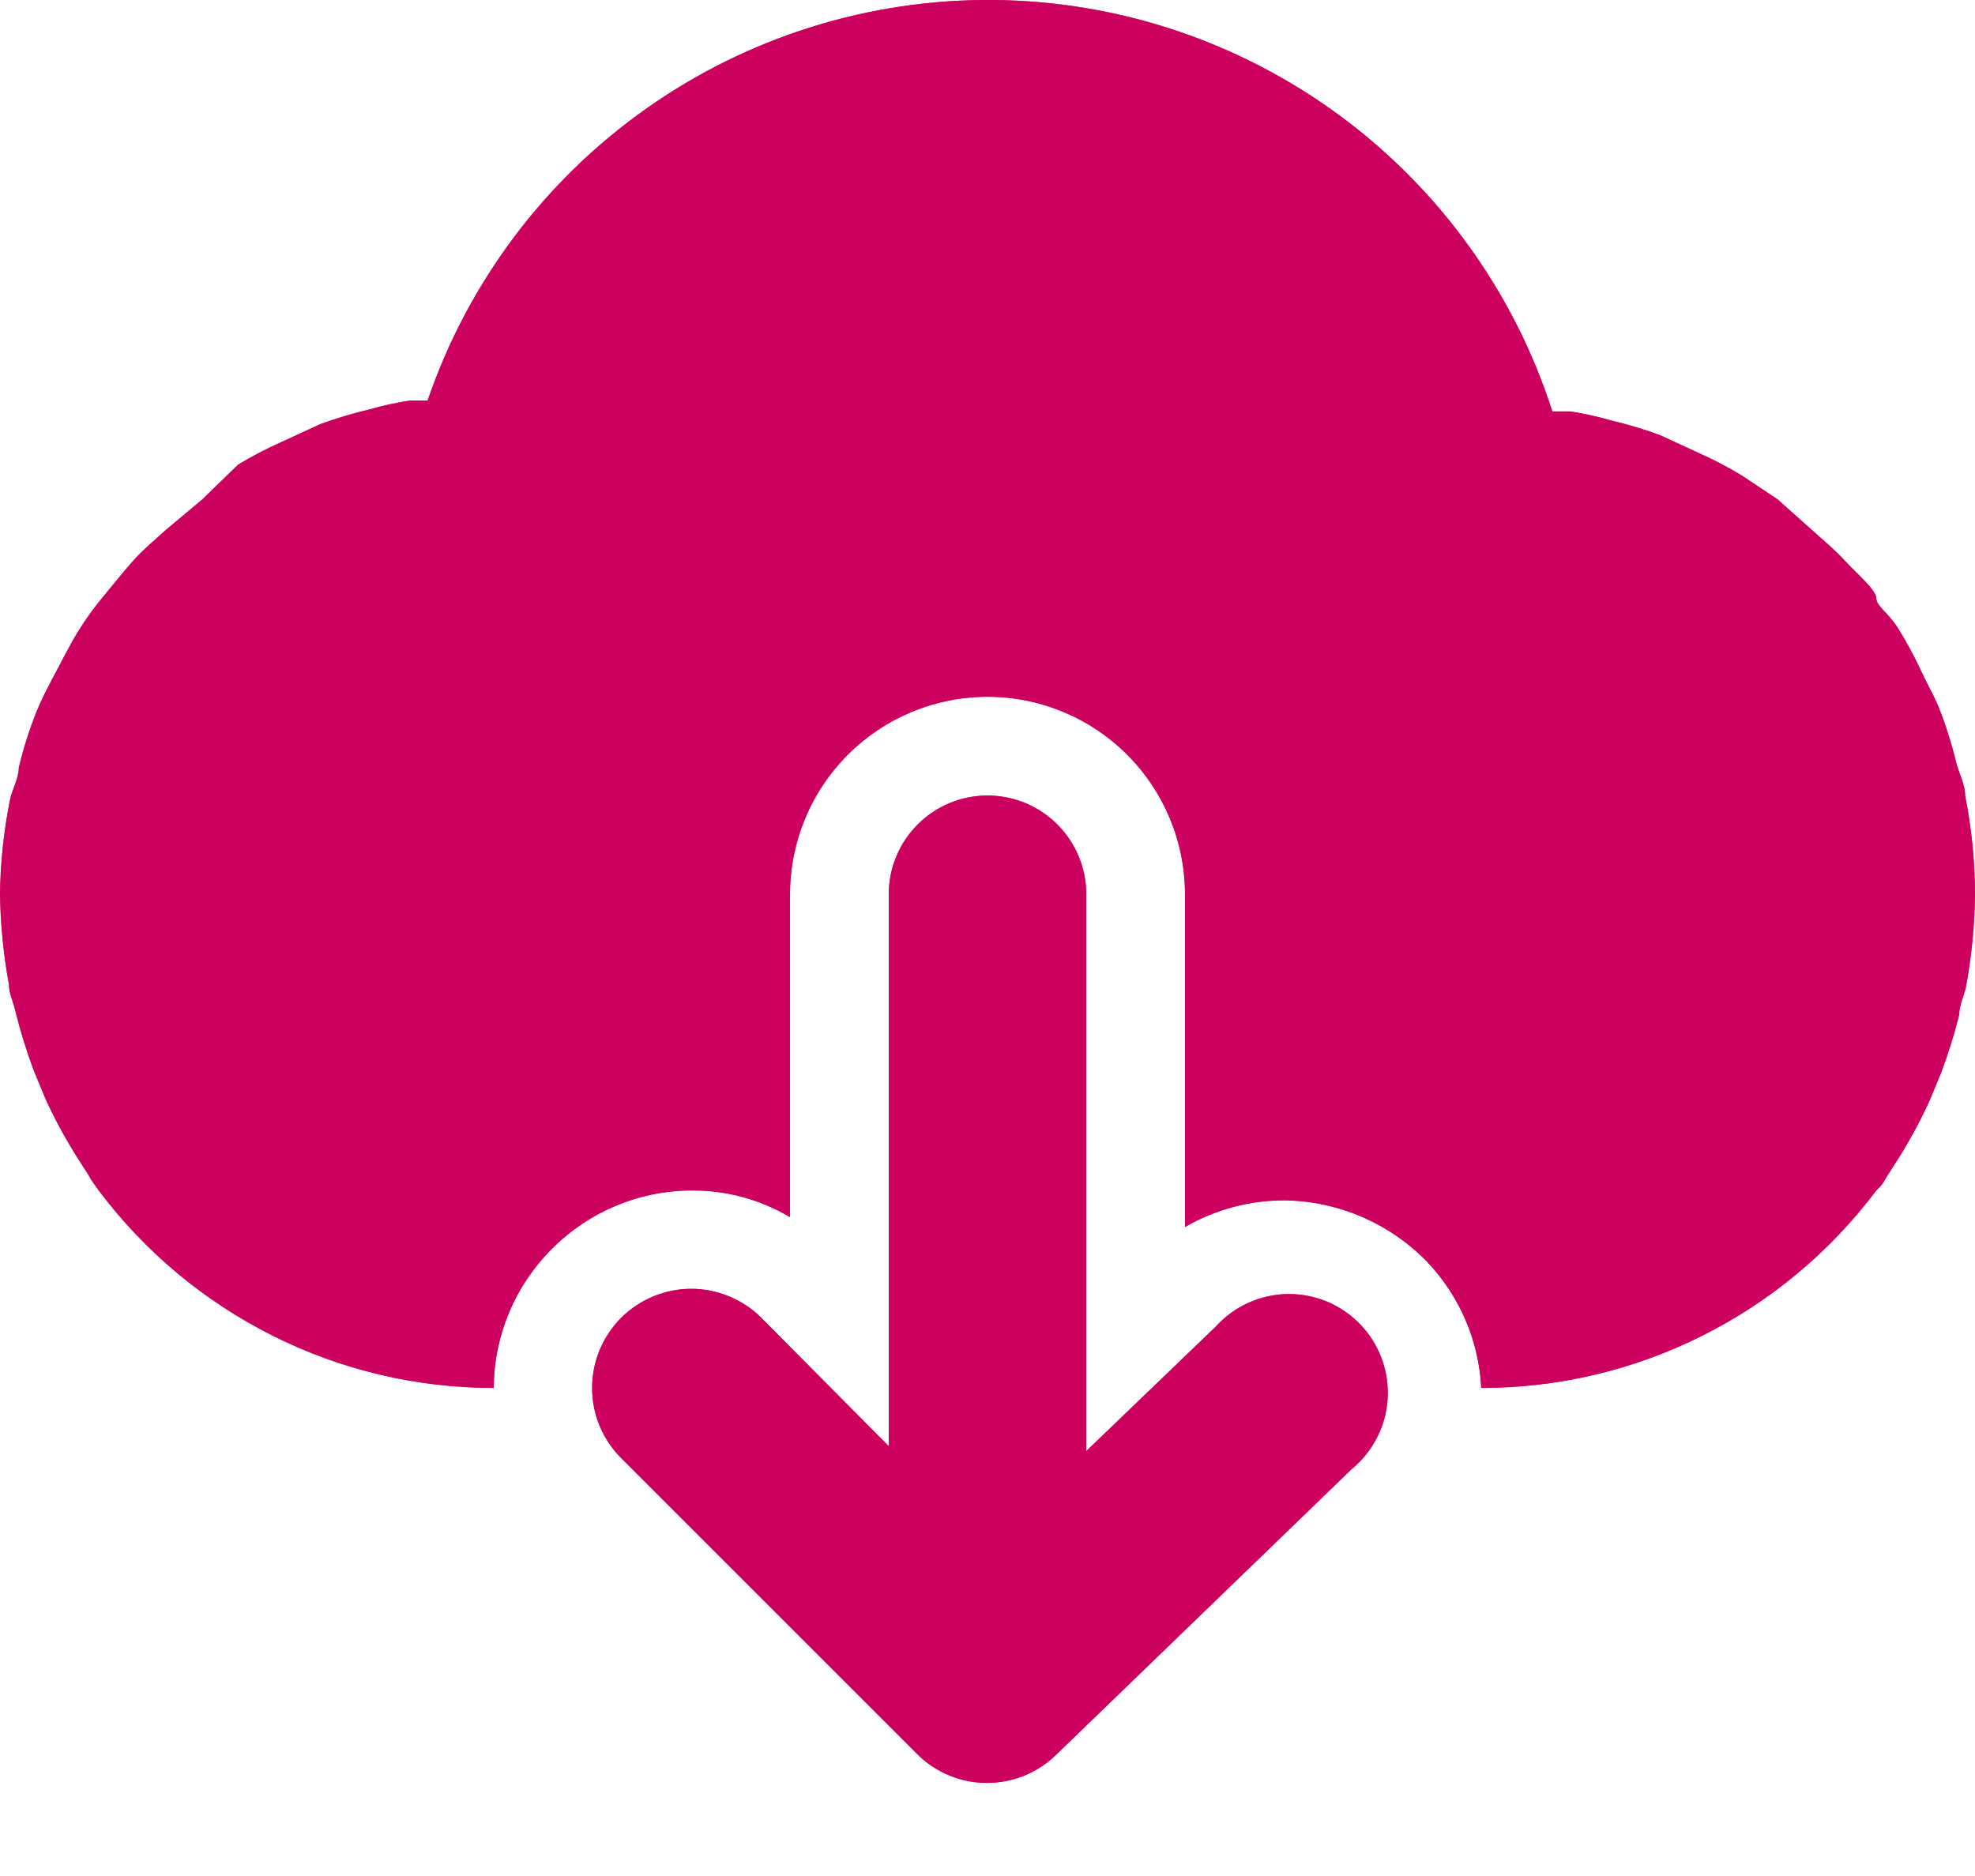 <svg width="20" height="19" viewBox="0 0 20 19" fill="none" xmlns="http://www.w3.org/2000/svg">
<path d="M19.9 8.057C19.9 7.947 19.84 7.837 19.81 7.727C19.764 7.533 19.704 7.343 19.63 7.157C19.58 7.037 19.51 6.917 19.45 6.787C19.39 6.657 19.3 6.487 19.21 6.347C19.12 6.207 19 6.137 19 6.057C19 5.977 18.8 5.807 18.69 5.687C18.58 5.567 18.48 5.487 18.37 5.387L18 5.057L17.64 4.817C17.499 4.731 17.352 4.654 17.2 4.587L16.81 4.407C16.647 4.347 16.48 4.297 16.31 4.257C16.176 4.218 16.039 4.188 15.9 4.167H15.72C15.335 2.967 14.581 1.918 13.566 1.17C12.551 0.422 11.326 0.012 10.065 0C8.804 -0.012 7.571 0.374 6.542 1.102C5.512 1.83 4.738 2.864 4.33 4.057H4.15C4.011 4.078 3.874 4.108 3.74 4.147C3.57 4.187 3.403 4.237 3.24 4.297L2.85 4.477C2.698 4.544 2.551 4.621 2.41 4.707L2.05 5.057L1.68 5.367C1.57 5.467 1.46 5.557 1.36 5.667C1.26 5.777 1.15 5.917 1.05 6.037C0.95 6.157 0.87 6.267 0.79 6.397C0.71 6.527 0.63 6.687 0.55 6.837C0.47 6.987 0.42 7.087 0.37 7.207C0.296 7.393 0.236 7.583 0.19 7.777C0.19 7.887 0.12 7.997 0.1 8.107C0.038 8.42 0.004 8.738 0 9.057C0.005 9.363 0.035 9.667 0.09 9.967C0.09 10.067 0.14 10.157 0.16 10.257C0.209 10.454 0.27 10.647 0.34 10.837L0.46 11.127C0.548 11.32 0.648 11.507 0.76 11.687L0.9 11.907C0.914 11.935 0.931 11.962 0.95 11.987L1 12.057C1.466 12.678 2.07 13.182 2.764 13.529C3.458 13.877 4.224 14.057 5 14.057C5.002 13.528 5.214 13.021 5.59 12.647C5.963 12.272 6.47 12.059 7 12.057C7.352 12.054 7.698 12.147 8 12.327V9.057C8 8.527 8.211 8.018 8.586 7.643C8.961 7.268 9.47 7.057 10 7.057C10.53 7.057 11.039 7.268 11.414 7.643C11.789 8.018 12 8.527 12 9.057V12.427C12.304 12.251 12.649 12.158 13 12.157C13.542 12.162 14.059 12.382 14.44 12.767C14.777 13.115 14.976 13.574 15 14.057C15.776 14.057 16.542 13.877 17.236 13.529C17.93 13.182 18.534 12.678 19 12.057L19.05 12.007C19.069 11.982 19.086 11.955 19.1 11.927L19.24 11.707C19.352 11.527 19.452 11.34 19.54 11.147L19.66 10.857C19.73 10.667 19.791 10.474 19.84 10.277C19.84 10.177 19.89 10.087 19.91 9.987C19.966 9.68 19.996 9.369 20 9.057C19.999 8.721 19.965 8.387 19.9 8.057V8.057Z" fill="#ED2E73"/>
<path d="M12.31 13.437L11 14.697V9.057C11 8.792 10.895 8.538 10.707 8.35C10.52 8.162 10.265 8.057 10 8.057C9.735 8.057 9.48 8.162 9.293 8.35C9.105 8.538 9 8.792 9 9.057V14.647L7.71 13.347C7.617 13.254 7.506 13.18 7.384 13.13C7.262 13.079 7.132 13.053 7 13.053C6.868 13.053 6.738 13.079 6.616 13.13C6.494 13.18 6.383 13.254 6.29 13.347C6.197 13.44 6.123 13.551 6.072 13.673C6.022 13.795 5.996 13.925 5.996 14.057C5.996 14.189 6.022 14.32 6.072 14.441C6.123 14.563 6.197 14.674 6.29 14.767L9.29 17.767C9.383 17.86 9.494 17.933 9.616 17.983C9.738 18.033 9.868 18.058 10 18.057C10.257 18.056 10.505 17.956 10.69 17.777L13.69 14.877C13.796 14.79 13.883 14.681 13.945 14.558C14.008 14.436 14.044 14.302 14.052 14.164C14.06 14.027 14.039 13.889 13.992 13.76C13.944 13.631 13.871 13.513 13.775 13.414C13.68 13.315 13.566 13.236 13.439 13.183C13.312 13.13 13.175 13.104 13.038 13.106C12.9 13.108 12.764 13.139 12.639 13.196C12.514 13.253 12.402 13.335 12.31 13.437V13.437Z" fill="#ED2E73"/>
<path d="M19.9 8.057C19.9 7.947 19.84 7.837 19.81 7.727C19.764 7.533 19.704 7.343 19.63 7.157C19.58 7.037 19.51 6.917 19.45 6.787C19.39 6.657 19.3 6.487 19.21 6.347C19.12 6.207 19 6.137 19 6.057C19 5.977 18.8 5.807 18.69 5.687C18.58 5.567 18.48 5.487 18.37 5.387L18 5.057L17.64 4.817C17.499 4.731 17.352 4.654 17.2 4.587L16.81 4.407C16.647 4.347 16.48 4.297 16.31 4.257C16.176 4.218 16.039 4.188 15.9 4.167H15.72C15.335 2.967 14.581 1.918 13.566 1.17C12.551 0.422 11.326 0.012 10.065 0C8.804 -0.012 7.571 0.374 6.542 1.102C5.512 1.83 4.738 2.864 4.33 4.057H4.15C4.011 4.078 3.874 4.108 3.74 4.147C3.57 4.187 3.403 4.237 3.24 4.297L2.85 4.477C2.698 4.544 2.551 4.621 2.41 4.707L2.05 5.057L1.68 5.367C1.57 5.467 1.46 5.557 1.36 5.667C1.26 5.777 1.15 5.917 1.05 6.037C0.95 6.157 0.87 6.267 0.79 6.397C0.71 6.527 0.63 6.687 0.55 6.837C0.47 6.987 0.42 7.087 0.37 7.207C0.296 7.393 0.236 7.583 0.19 7.777C0.19 7.887 0.12 7.997 0.1 8.107C0.038 8.42 0.004 8.738 0 9.057C0.005 9.363 0.035 9.667 0.09 9.967C0.09 10.067 0.14 10.157 0.16 10.257C0.209 10.454 0.27 10.647 0.34 10.837L0.46 11.127C0.548 11.32 0.648 11.507 0.76 11.687L0.9 11.907C0.914 11.935 0.931 11.962 0.95 11.987L1 12.057C1.466 12.678 2.07 13.182 2.764 13.529C3.458 13.877 4.224 14.057 5 14.057C5.002 13.528 5.214 13.021 5.59 12.647C5.963 12.272 6.47 12.059 7 12.057C7.352 12.054 7.698 12.147 8 12.327V9.057C8 8.527 8.211 8.018 8.586 7.643C8.961 7.268 9.47 7.057 10 7.057C10.53 7.057 11.039 7.268 11.414 7.643C11.789 8.018 12 8.527 12 9.057V12.427C12.304 12.251 12.649 12.158 13 12.157C13.542 12.162 14.059 12.382 14.44 12.767C14.777 13.115 14.976 13.574 15 14.057C15.776 14.057 16.542 13.877 17.236 13.529C17.93 13.182 18.534 12.678 19 12.057L19.05 12.007C19.069 11.982 19.086 11.955 19.1 11.927L19.24 11.707C19.352 11.527 19.452 11.34 19.54 11.147L19.66 10.857C19.73 10.667 19.791 10.474 19.84 10.277C19.84 10.177 19.89 10.087 19.91 9.987C19.966 9.68 19.996 9.369 20 9.057C19.999 8.721 19.965 8.387 19.9 8.057V8.057Z" fill="#CC005E"/>
<path d="M12.31 13.437L11 14.697V9.057C11 8.792 10.895 8.538 10.707 8.35C10.52 8.162 10.265 8.057 10 8.057C9.735 8.057 9.48 8.162 9.293 8.35C9.105 8.538 9 8.792 9 9.057V14.647L7.71 13.347C7.617 13.254 7.506 13.18 7.384 13.13C7.262 13.079 7.132 13.053 7 13.053C6.868 13.053 6.738 13.079 6.616 13.13C6.494 13.18 6.383 13.254 6.29 13.347C6.197 13.44 6.123 13.551 6.072 13.673C6.022 13.795 5.996 13.925 5.996 14.057C5.996 14.189 6.022 14.32 6.072 14.441C6.123 14.563 6.197 14.674 6.29 14.767L9.29 17.767C9.383 17.86 9.494 17.933 9.616 17.983C9.738 18.033 9.868 18.058 10 18.057C10.257 18.056 10.505 17.956 10.69 17.777L13.69 14.877C13.796 14.79 13.883 14.681 13.945 14.558C14.008 14.436 14.044 14.302 14.052 14.164C14.06 14.027 14.039 13.889 13.992 13.76C13.944 13.631 13.871 13.513 13.775 13.414C13.68 13.315 13.566 13.236 13.439 13.183C13.312 13.13 13.175 13.104 13.038 13.106C12.9 13.108 12.764 13.139 12.639 13.196C12.514 13.253 12.402 13.335 12.31 13.437V13.437Z" fill="#CC005E"/>
</svg>
